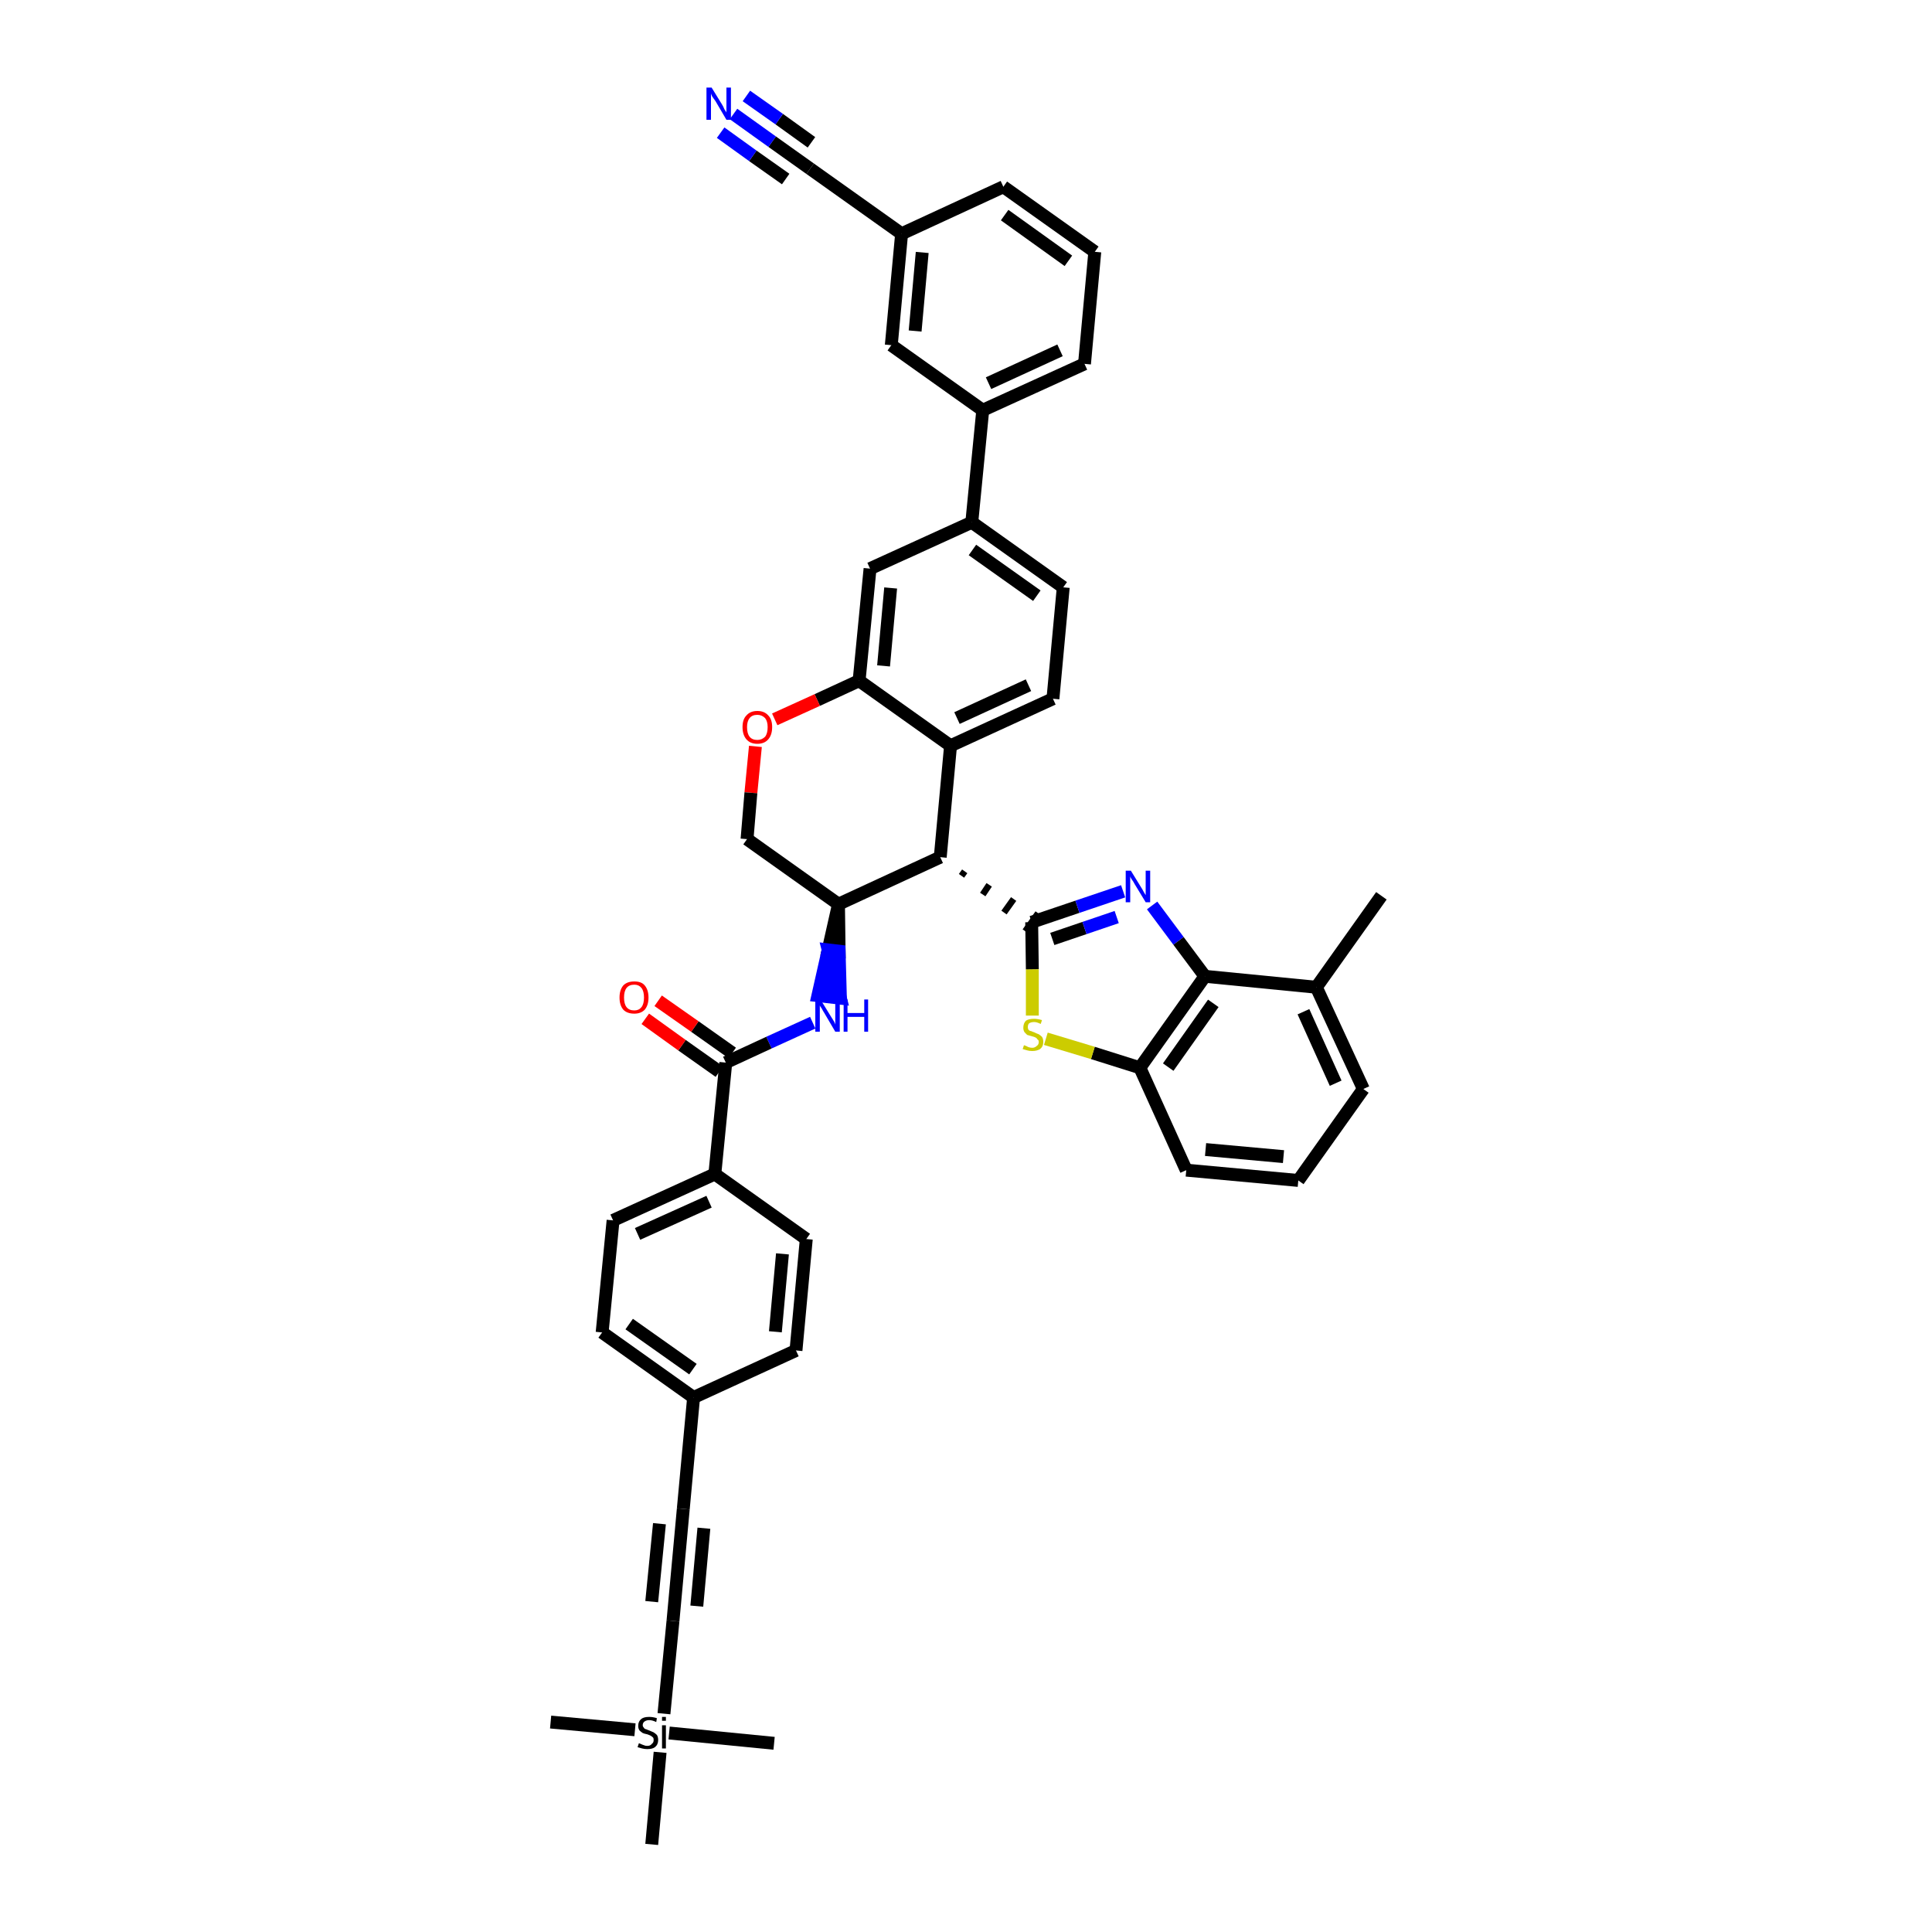 <?xml version='1.0' encoding='iso-8859-1'?>
<svg version='1.1' baseProfile='full'
              xmlns='http://www.w3.org/2000/svg'
                      xmlns:rdkit='http://www.rdkit.org/xml'
                      xmlns:xlink='http://www.w3.org/1999/xlink'
                  xml:space='preserve'
width='300px' height='300px' viewBox='0 0 300 300'>
<!-- END OF HEADER -->
<path class='bond-0 atom-0 atom-1' d='M 214.5,139.1 L 204.4,153.3' style='fill:none;fill-rule:evenodd;stroke:#000000;stroke-width:2.0px;stroke-linecap:butt;stroke-linejoin:miter;stroke-opacity:1' />
<path class='bond-1 atom-1 atom-2' d='M 204.4,153.3 L 211.7,169.1' style='fill:none;fill-rule:evenodd;stroke:#000000;stroke-width:2.0px;stroke-linecap:butt;stroke-linejoin:miter;stroke-opacity:1' />
<path class='bond-1 atom-1 atom-2' d='M 202.4,157.1 L 207.4,168.2' style='fill:none;fill-rule:evenodd;stroke:#000000;stroke-width:2.0px;stroke-linecap:butt;stroke-linejoin:miter;stroke-opacity:1' />
<path class='bond-42 atom-42 atom-1' d='M 187.1,151.6 L 204.4,153.3' style='fill:none;fill-rule:evenodd;stroke:#000000;stroke-width:2.0px;stroke-linecap:butt;stroke-linejoin:miter;stroke-opacity:1' />
<path class='bond-2 atom-2 atom-3' d='M 211.7,169.1 L 201.6,183.3' style='fill:none;fill-rule:evenodd;stroke:#000000;stroke-width:2.0px;stroke-linecap:butt;stroke-linejoin:miter;stroke-opacity:1' />
<path class='bond-3 atom-3 atom-4' d='M 201.6,183.3 L 184.2,181.7' style='fill:none;fill-rule:evenodd;stroke:#000000;stroke-width:2.0px;stroke-linecap:butt;stroke-linejoin:miter;stroke-opacity:1' />
<path class='bond-3 atom-3 atom-4' d='M 199.3,179.6 L 187.2,178.5' style='fill:none;fill-rule:evenodd;stroke:#000000;stroke-width:2.0px;stroke-linecap:butt;stroke-linejoin:miter;stroke-opacity:1' />
<path class='bond-4 atom-4 atom-5' d='M 184.2,181.7 L 177.0,165.8' style='fill:none;fill-rule:evenodd;stroke:#000000;stroke-width:2.0px;stroke-linecap:butt;stroke-linejoin:miter;stroke-opacity:1' />
<path class='bond-5 atom-5 atom-6' d='M 177.0,165.8 L 169.7,163.5' style='fill:none;fill-rule:evenodd;stroke:#000000;stroke-width:2.0px;stroke-linecap:butt;stroke-linejoin:miter;stroke-opacity:1' />
<path class='bond-5 atom-5 atom-6' d='M 169.7,163.5 L 162.4,161.3' style='fill:none;fill-rule:evenodd;stroke:#CCCC00;stroke-width:2.0px;stroke-linecap:butt;stroke-linejoin:miter;stroke-opacity:1' />
<path class='bond-43 atom-42 atom-5' d='M 187.1,151.6 L 177.0,165.8' style='fill:none;fill-rule:evenodd;stroke:#000000;stroke-width:2.0px;stroke-linecap:butt;stroke-linejoin:miter;stroke-opacity:1' />
<path class='bond-43 atom-42 atom-5' d='M 188.4,155.8 L 181.4,165.7' style='fill:none;fill-rule:evenodd;stroke:#000000;stroke-width:2.0px;stroke-linecap:butt;stroke-linejoin:miter;stroke-opacity:1' />
<path class='bond-6 atom-6 atom-7' d='M 160.3,157.7 L 160.3,150.5' style='fill:none;fill-rule:evenodd;stroke:#CCCC00;stroke-width:2.0px;stroke-linecap:butt;stroke-linejoin:miter;stroke-opacity:1' />
<path class='bond-6 atom-6 atom-7' d='M 160.3,150.5 L 160.2,143.2' style='fill:none;fill-rule:evenodd;stroke:#000000;stroke-width:2.0px;stroke-linecap:butt;stroke-linejoin:miter;stroke-opacity:1' />
<path class='bond-7 atom-8 atom-7' d='M 149.3,136.0 L 149.8,135.3' style='fill:none;fill-rule:evenodd;stroke:#000000;stroke-width:1.0px;stroke-linecap:butt;stroke-linejoin:miter;stroke-opacity:1' />
<path class='bond-7 atom-8 atom-7' d='M 152.6,138.9 L 153.6,137.4' style='fill:none;fill-rule:evenodd;stroke:#000000;stroke-width:1.0px;stroke-linecap:butt;stroke-linejoin:miter;stroke-opacity:1' />
<path class='bond-7 atom-8 atom-7' d='M 155.9,141.7 L 157.4,139.6' style='fill:none;fill-rule:evenodd;stroke:#000000;stroke-width:1.0px;stroke-linecap:butt;stroke-linejoin:miter;stroke-opacity:1' />
<path class='bond-7 atom-8 atom-7' d='M 159.2,144.6 L 161.2,141.8' style='fill:none;fill-rule:evenodd;stroke:#000000;stroke-width:1.0px;stroke-linecap:butt;stroke-linejoin:miter;stroke-opacity:1' />
<path class='bond-40 atom-7 atom-41' d='M 160.2,143.2 L 167.3,140.8' style='fill:none;fill-rule:evenodd;stroke:#000000;stroke-width:2.0px;stroke-linecap:butt;stroke-linejoin:miter;stroke-opacity:1' />
<path class='bond-40 atom-7 atom-41' d='M 167.3,140.8 L 174.4,138.4' style='fill:none;fill-rule:evenodd;stroke:#0000FF;stroke-width:2.0px;stroke-linecap:butt;stroke-linejoin:miter;stroke-opacity:1' />
<path class='bond-40 atom-7 atom-41' d='M 163.4,145.8 L 168.4,144.1' style='fill:none;fill-rule:evenodd;stroke:#000000;stroke-width:2.0px;stroke-linecap:butt;stroke-linejoin:miter;stroke-opacity:1' />
<path class='bond-40 atom-7 atom-41' d='M 168.4,144.1 L 173.4,142.4' style='fill:none;fill-rule:evenodd;stroke:#0000FF;stroke-width:2.0px;stroke-linecap:butt;stroke-linejoin:miter;stroke-opacity:1' />
<path class='bond-8 atom-8 atom-9' d='M 146.0,133.1 L 147.6,115.8' style='fill:none;fill-rule:evenodd;stroke:#000000;stroke-width:2.0px;stroke-linecap:butt;stroke-linejoin:miter;stroke-opacity:1' />
<path class='bond-44 atom-25 atom-8' d='M 130.2,140.4 L 146.0,133.1' style='fill:none;fill-rule:evenodd;stroke:#000000;stroke-width:2.0px;stroke-linecap:butt;stroke-linejoin:miter;stroke-opacity:1' />
<path class='bond-9 atom-9 atom-10' d='M 147.6,115.8 L 163.5,108.5' style='fill:none;fill-rule:evenodd;stroke:#000000;stroke-width:2.0px;stroke-linecap:butt;stroke-linejoin:miter;stroke-opacity:1' />
<path class='bond-9 atom-9 atom-10' d='M 148.6,111.5 L 159.7,106.4' style='fill:none;fill-rule:evenodd;stroke:#000000;stroke-width:2.0px;stroke-linecap:butt;stroke-linejoin:miter;stroke-opacity:1' />
<path class='bond-46 atom-22 atom-9' d='M 133.4,105.7 L 147.6,115.8' style='fill:none;fill-rule:evenodd;stroke:#000000;stroke-width:2.0px;stroke-linecap:butt;stroke-linejoin:miter;stroke-opacity:1' />
<path class='bond-10 atom-10 atom-11' d='M 163.5,108.5 L 165.1,91.2' style='fill:none;fill-rule:evenodd;stroke:#000000;stroke-width:2.0px;stroke-linecap:butt;stroke-linejoin:miter;stroke-opacity:1' />
<path class='bond-11 atom-11 atom-12' d='M 165.1,91.2 L 150.9,81.1' style='fill:none;fill-rule:evenodd;stroke:#000000;stroke-width:2.0px;stroke-linecap:butt;stroke-linejoin:miter;stroke-opacity:1' />
<path class='bond-11 atom-11 atom-12' d='M 161.0,92.5 L 151.0,85.4' style='fill:none;fill-rule:evenodd;stroke:#000000;stroke-width:2.0px;stroke-linecap:butt;stroke-linejoin:miter;stroke-opacity:1' />
<path class='bond-12 atom-12 atom-13' d='M 150.9,81.1 L 152.6,63.7' style='fill:none;fill-rule:evenodd;stroke:#000000;stroke-width:2.0px;stroke-linecap:butt;stroke-linejoin:miter;stroke-opacity:1' />
<path class='bond-20 atom-12 atom-21' d='M 150.9,81.1 L 135.1,88.3' style='fill:none;fill-rule:evenodd;stroke:#000000;stroke-width:2.0px;stroke-linecap:butt;stroke-linejoin:miter;stroke-opacity:1' />
<path class='bond-13 atom-13 atom-14' d='M 152.6,63.7 L 168.4,56.5' style='fill:none;fill-rule:evenodd;stroke:#000000;stroke-width:2.0px;stroke-linecap:butt;stroke-linejoin:miter;stroke-opacity:1' />
<path class='bond-13 atom-13 atom-14' d='M 153.5,59.5 L 164.6,54.4' style='fill:none;fill-rule:evenodd;stroke:#000000;stroke-width:2.0px;stroke-linecap:butt;stroke-linejoin:miter;stroke-opacity:1' />
<path class='bond-47 atom-20 atom-13' d='M 138.4,53.6 L 152.6,63.7' style='fill:none;fill-rule:evenodd;stroke:#000000;stroke-width:2.0px;stroke-linecap:butt;stroke-linejoin:miter;stroke-opacity:1' />
<path class='bond-14 atom-14 atom-15' d='M 168.4,56.5 L 170.0,39.1' style='fill:none;fill-rule:evenodd;stroke:#000000;stroke-width:2.0px;stroke-linecap:butt;stroke-linejoin:miter;stroke-opacity:1' />
<path class='bond-15 atom-15 atom-16' d='M 170.0,39.1 L 155.8,29.0' style='fill:none;fill-rule:evenodd;stroke:#000000;stroke-width:2.0px;stroke-linecap:butt;stroke-linejoin:miter;stroke-opacity:1' />
<path class='bond-15 atom-15 atom-16' d='M 165.9,40.5 L 156.0,33.4' style='fill:none;fill-rule:evenodd;stroke:#000000;stroke-width:2.0px;stroke-linecap:butt;stroke-linejoin:miter;stroke-opacity:1' />
<path class='bond-16 atom-16 atom-17' d='M 155.8,29.0 L 140.0,36.3' style='fill:none;fill-rule:evenodd;stroke:#000000;stroke-width:2.0px;stroke-linecap:butt;stroke-linejoin:miter;stroke-opacity:1' />
<path class='bond-17 atom-17 atom-18' d='M 140.0,36.3 L 125.8,26.2' style='fill:none;fill-rule:evenodd;stroke:#000000;stroke-width:2.0px;stroke-linecap:butt;stroke-linejoin:miter;stroke-opacity:1' />
<path class='bond-19 atom-17 atom-20' d='M 140.0,36.3 L 138.4,53.6' style='fill:none;fill-rule:evenodd;stroke:#000000;stroke-width:2.0px;stroke-linecap:butt;stroke-linejoin:miter;stroke-opacity:1' />
<path class='bond-19 atom-17 atom-20' d='M 143.2,39.2 L 142.1,51.4' style='fill:none;fill-rule:evenodd;stroke:#000000;stroke-width:2.0px;stroke-linecap:butt;stroke-linejoin:miter;stroke-opacity:1' />
<path class='bond-18 atom-18 atom-19' d='M 125.8,26.2 L 119.9,22.0' style='fill:none;fill-rule:evenodd;stroke:#000000;stroke-width:2.0px;stroke-linecap:butt;stroke-linejoin:miter;stroke-opacity:1' />
<path class='bond-18 atom-18 atom-19' d='M 119.9,22.0 L 113.9,17.7' style='fill:none;fill-rule:evenodd;stroke:#0000FF;stroke-width:2.0px;stroke-linecap:butt;stroke-linejoin:miter;stroke-opacity:1' />
<path class='bond-18 atom-18 atom-19' d='M 126.0,22.1 L 121.0,18.5' style='fill:none;fill-rule:evenodd;stroke:#000000;stroke-width:2.0px;stroke-linecap:butt;stroke-linejoin:miter;stroke-opacity:1' />
<path class='bond-18 atom-18 atom-19' d='M 121.0,18.5 L 115.9,14.9' style='fill:none;fill-rule:evenodd;stroke:#0000FF;stroke-width:2.0px;stroke-linecap:butt;stroke-linejoin:miter;stroke-opacity:1' />
<path class='bond-18 atom-18 atom-19' d='M 122.0,27.8 L 116.9,24.2' style='fill:none;fill-rule:evenodd;stroke:#000000;stroke-width:2.0px;stroke-linecap:butt;stroke-linejoin:miter;stroke-opacity:1' />
<path class='bond-18 atom-18 atom-19' d='M 116.9,24.2 L 111.9,20.6' style='fill:none;fill-rule:evenodd;stroke:#0000FF;stroke-width:2.0px;stroke-linecap:butt;stroke-linejoin:miter;stroke-opacity:1' />
<path class='bond-21 atom-21 atom-22' d='M 135.1,88.3 L 133.4,105.7' style='fill:none;fill-rule:evenodd;stroke:#000000;stroke-width:2.0px;stroke-linecap:butt;stroke-linejoin:miter;stroke-opacity:1' />
<path class='bond-21 atom-21 atom-22' d='M 138.3,91.3 L 137.2,103.4' style='fill:none;fill-rule:evenodd;stroke:#000000;stroke-width:2.0px;stroke-linecap:butt;stroke-linejoin:miter;stroke-opacity:1' />
<path class='bond-22 atom-22 atom-23' d='M 133.4,105.7 L 126.9,108.7' style='fill:none;fill-rule:evenodd;stroke:#000000;stroke-width:2.0px;stroke-linecap:butt;stroke-linejoin:miter;stroke-opacity:1' />
<path class='bond-22 atom-22 atom-23' d='M 126.9,108.7 L 120.3,111.7' style='fill:none;fill-rule:evenodd;stroke:#FF0000;stroke-width:2.0px;stroke-linecap:butt;stroke-linejoin:miter;stroke-opacity:1' />
<path class='bond-23 atom-23 atom-24' d='M 117.3,115.9 L 116.6,123.1' style='fill:none;fill-rule:evenodd;stroke:#FF0000;stroke-width:2.0px;stroke-linecap:butt;stroke-linejoin:miter;stroke-opacity:1' />
<path class='bond-23 atom-23 atom-24' d='M 116.6,123.1 L 116.0,130.3' style='fill:none;fill-rule:evenodd;stroke:#000000;stroke-width:2.0px;stroke-linecap:butt;stroke-linejoin:miter;stroke-opacity:1' />
<path class='bond-24 atom-24 atom-25' d='M 116.0,130.3 L 130.2,140.4' style='fill:none;fill-rule:evenodd;stroke:#000000;stroke-width:2.0px;stroke-linecap:butt;stroke-linejoin:miter;stroke-opacity:1' />
<path class='bond-25 atom-25 atom-26' d='M 130.2,140.4 L 128.6,147.5 L 130.3,147.7 Z' style='fill:#000000;fill-rule:evenodd;fill-opacity:1;stroke:#000000;stroke-width:2.0px;stroke-linecap:butt;stroke-linejoin:miter;stroke-opacity:1;' />
<path class='bond-25 atom-25 atom-26' d='M 128.6,147.5 L 130.5,155.0 L 127.0,154.6 Z' style='fill:#0000FF;fill-rule:evenodd;fill-opacity:1;stroke:#0000FF;stroke-width:2.0px;stroke-linecap:butt;stroke-linejoin:miter;stroke-opacity:1;' />
<path class='bond-25 atom-25 atom-26' d='M 128.6,147.5 L 130.3,147.7 L 130.5,155.0 Z' style='fill:#0000FF;fill-rule:evenodd;fill-opacity:1;stroke:#0000FF;stroke-width:2.0px;stroke-linecap:butt;stroke-linejoin:miter;stroke-opacity:1;' />
<path class='bond-26 atom-26 atom-27' d='M 126.2,158.8 L 119.4,161.9' style='fill:none;fill-rule:evenodd;stroke:#0000FF;stroke-width:2.0px;stroke-linecap:butt;stroke-linejoin:miter;stroke-opacity:1' />
<path class='bond-26 atom-26 atom-27' d='M 119.4,161.9 L 112.7,165.0' style='fill:none;fill-rule:evenodd;stroke:#000000;stroke-width:2.0px;stroke-linecap:butt;stroke-linejoin:miter;stroke-opacity:1' />
<path class='bond-27 atom-27 atom-28' d='M 113.7,163.5 L 107.9,159.4' style='fill:none;fill-rule:evenodd;stroke:#000000;stroke-width:2.0px;stroke-linecap:butt;stroke-linejoin:miter;stroke-opacity:1' />
<path class='bond-27 atom-27 atom-28' d='M 107.9,159.4 L 102.2,155.4' style='fill:none;fill-rule:evenodd;stroke:#FF0000;stroke-width:2.0px;stroke-linecap:butt;stroke-linejoin:miter;stroke-opacity:1' />
<path class='bond-27 atom-27 atom-28' d='M 111.7,166.4 L 105.9,162.3' style='fill:none;fill-rule:evenodd;stroke:#000000;stroke-width:2.0px;stroke-linecap:butt;stroke-linejoin:miter;stroke-opacity:1' />
<path class='bond-27 atom-27 atom-28' d='M 105.9,162.3 L 100.2,158.2' style='fill:none;fill-rule:evenodd;stroke:#FF0000;stroke-width:2.0px;stroke-linecap:butt;stroke-linejoin:miter;stroke-opacity:1' />
<path class='bond-28 atom-27 atom-29' d='M 112.7,165.0 L 111.0,182.3' style='fill:none;fill-rule:evenodd;stroke:#000000;stroke-width:2.0px;stroke-linecap:butt;stroke-linejoin:miter;stroke-opacity:1' />
<path class='bond-29 atom-29 atom-30' d='M 111.0,182.3 L 95.2,189.5' style='fill:none;fill-rule:evenodd;stroke:#000000;stroke-width:2.0px;stroke-linecap:butt;stroke-linejoin:miter;stroke-opacity:1' />
<path class='bond-29 atom-29 atom-30' d='M 110.1,186.6 L 99.0,191.6' style='fill:none;fill-rule:evenodd;stroke:#000000;stroke-width:2.0px;stroke-linecap:butt;stroke-linejoin:miter;stroke-opacity:1' />
<path class='bond-45 atom-40 atom-29' d='M 125.2,192.4 L 111.0,182.3' style='fill:none;fill-rule:evenodd;stroke:#000000;stroke-width:2.0px;stroke-linecap:butt;stroke-linejoin:miter;stroke-opacity:1' />
<path class='bond-30 atom-30 atom-31' d='M 95.2,189.5 L 93.5,206.9' style='fill:none;fill-rule:evenodd;stroke:#000000;stroke-width:2.0px;stroke-linecap:butt;stroke-linejoin:miter;stroke-opacity:1' />
<path class='bond-31 atom-31 atom-32' d='M 93.5,206.9 L 107.7,217.0' style='fill:none;fill-rule:evenodd;stroke:#000000;stroke-width:2.0px;stroke-linecap:butt;stroke-linejoin:miter;stroke-opacity:1' />
<path class='bond-31 atom-31 atom-32' d='M 97.7,205.6 L 107.6,212.6' style='fill:none;fill-rule:evenodd;stroke:#000000;stroke-width:2.0px;stroke-linecap:butt;stroke-linejoin:miter;stroke-opacity:1' />
<path class='bond-32 atom-32 atom-33' d='M 107.7,217.0 L 106.1,234.3' style='fill:none;fill-rule:evenodd;stroke:#000000;stroke-width:2.0px;stroke-linecap:butt;stroke-linejoin:miter;stroke-opacity:1' />
<path class='bond-38 atom-32 atom-39' d='M 107.7,217.0 L 123.6,209.7' style='fill:none;fill-rule:evenodd;stroke:#000000;stroke-width:2.0px;stroke-linecap:butt;stroke-linejoin:miter;stroke-opacity:1' />
<path class='bond-33 atom-33 atom-34' d='M 106.1,234.3 L 104.5,251.7' style='fill:none;fill-rule:evenodd;stroke:#000000;stroke-width:2.0px;stroke-linecap:butt;stroke-linejoin:miter;stroke-opacity:1' />
<path class='bond-33 atom-33 atom-34' d='M 102.4,236.6 L 101.2,248.7' style='fill:none;fill-rule:evenodd;stroke:#000000;stroke-width:2.0px;stroke-linecap:butt;stroke-linejoin:miter;stroke-opacity:1' />
<path class='bond-33 atom-33 atom-34' d='M 109.3,237.3 L 108.2,249.4' style='fill:none;fill-rule:evenodd;stroke:#000000;stroke-width:2.0px;stroke-linecap:butt;stroke-linejoin:miter;stroke-opacity:1' />
<path class='bond-34 atom-34 atom-35' d='M 104.5,251.7 L 103.1,266.1' style='fill:none;fill-rule:evenodd;stroke:#000000;stroke-width:2.0px;stroke-linecap:butt;stroke-linejoin:miter;stroke-opacity:1' />
<path class='bond-35 atom-35 atom-36' d='M 98.6,268.6 L 85.5,267.4' style='fill:none;fill-rule:evenodd;stroke:#000000;stroke-width:2.0px;stroke-linecap:butt;stroke-linejoin:miter;stroke-opacity:1' />
<path class='bond-36 atom-35 atom-37' d='M 103.9,269.1 L 120.2,270.7' style='fill:none;fill-rule:evenodd;stroke:#000000;stroke-width:2.0px;stroke-linecap:butt;stroke-linejoin:miter;stroke-opacity:1' />
<path class='bond-37 atom-35 atom-38' d='M 102.5,272.1 L 101.2,286.4' style='fill:none;fill-rule:evenodd;stroke:#000000;stroke-width:2.0px;stroke-linecap:butt;stroke-linejoin:miter;stroke-opacity:1' />
<path class='bond-39 atom-39 atom-40' d='M 123.6,209.7 L 125.2,192.4' style='fill:none;fill-rule:evenodd;stroke:#000000;stroke-width:2.0px;stroke-linecap:butt;stroke-linejoin:miter;stroke-opacity:1' />
<path class='bond-39 atom-39 atom-40' d='M 120.4,206.8 L 121.5,194.7' style='fill:none;fill-rule:evenodd;stroke:#000000;stroke-width:2.0px;stroke-linecap:butt;stroke-linejoin:miter;stroke-opacity:1' />
<path class='bond-41 atom-41 atom-42' d='M 178.9,140.6 L 183.0,146.1' style='fill:none;fill-rule:evenodd;stroke:#0000FF;stroke-width:2.0px;stroke-linecap:butt;stroke-linejoin:miter;stroke-opacity:1' />
<path class='bond-41 atom-41 atom-42' d='M 183.0,146.1 L 187.1,151.6' style='fill:none;fill-rule:evenodd;stroke:#000000;stroke-width:2.0px;stroke-linecap:butt;stroke-linejoin:miter;stroke-opacity:1' />
<path  class='atom-6' d='M 159.0 162.3
Q 159.0 162.3, 159.3 162.4
Q 159.5 162.5, 159.7 162.6
Q 160.0 162.7, 160.3 162.7
Q 160.7 162.7, 161.0 162.4
Q 161.3 162.2, 161.3 161.8
Q 161.3 161.5, 161.1 161.4
Q 161.0 161.2, 160.8 161.1
Q 160.6 161.0, 160.2 160.9
Q 159.8 160.8, 159.5 160.7
Q 159.3 160.5, 159.1 160.3
Q 158.9 160.0, 158.9 159.6
Q 158.9 158.9, 159.3 158.5
Q 159.7 158.2, 160.6 158.2
Q 161.1 158.2, 161.8 158.4
L 161.6 159.0
Q 161.0 158.7, 160.6 158.7
Q 160.1 158.7, 159.8 158.9
Q 159.6 159.1, 159.6 159.5
Q 159.6 159.7, 159.7 159.9
Q 159.9 160.1, 160.1 160.1
Q 160.3 160.2, 160.6 160.3
Q 161.0 160.5, 161.3 160.6
Q 161.6 160.8, 161.8 161.0
Q 162.0 161.3, 162.0 161.8
Q 162.0 162.5, 161.5 162.9
Q 161.0 163.2, 160.3 163.2
Q 159.8 163.2, 159.5 163.1
Q 159.2 163.0, 158.8 162.9
L 159.0 162.3
' fill='#CCCC00'/>
<path  class='atom-19' d='M 110.5 13.6
L 112.1 16.2
Q 112.3 16.5, 112.5 17.0
Q 112.8 17.4, 112.8 17.5
L 112.8 13.6
L 113.5 13.6
L 113.5 18.6
L 112.8 18.6
L 111.1 15.7
Q 110.9 15.4, 110.6 15.0
Q 110.4 14.6, 110.4 14.5
L 110.4 18.6
L 109.7 18.6
L 109.7 13.6
L 110.5 13.6
' fill='#0000FF'/>
<path  class='atom-23' d='M 115.3 112.9
Q 115.3 111.7, 115.9 111.1
Q 116.5 110.4, 117.6 110.4
Q 118.7 110.4, 119.3 111.1
Q 119.9 111.7, 119.9 112.9
Q 119.9 114.1, 119.3 114.8
Q 118.7 115.5, 117.6 115.5
Q 116.5 115.5, 115.9 114.8
Q 115.3 114.1, 115.3 112.9
M 117.6 114.9
Q 118.3 114.9, 118.8 114.4
Q 119.2 113.9, 119.2 112.9
Q 119.2 112.0, 118.8 111.5
Q 118.3 111.0, 117.6 111.0
Q 116.8 111.0, 116.4 111.5
Q 116.0 112.0, 116.0 112.9
Q 116.0 113.9, 116.4 114.4
Q 116.8 114.9, 117.6 114.9
' fill='#FF0000'/>
<path  class='atom-26' d='M 127.4 155.2
L 129.0 157.8
Q 129.2 158.1, 129.5 158.6
Q 129.7 159.0, 129.7 159.1
L 129.7 155.2
L 130.4 155.2
L 130.4 160.2
L 129.7 160.2
L 128.0 157.3
Q 127.8 157.0, 127.6 156.6
Q 127.3 156.2, 127.3 156.1
L 127.3 160.2
L 126.6 160.2
L 126.6 155.2
L 127.4 155.2
' fill='#0000FF'/>
<path  class='atom-26' d='M 131.0 155.2
L 131.6 155.2
L 131.6 157.3
L 134.2 157.3
L 134.2 155.2
L 134.8 155.2
L 134.8 160.2
L 134.2 160.2
L 134.2 157.9
L 131.6 157.9
L 131.6 160.2
L 131.0 160.2
L 131.0 155.2
' fill='#0000FF'/>
<path  class='atom-28' d='M 96.2 154.9
Q 96.2 153.7, 96.8 153.0
Q 97.4 152.4, 98.5 152.4
Q 99.6 152.4, 100.1 153.0
Q 100.7 153.7, 100.7 154.9
Q 100.7 156.1, 100.1 156.8
Q 99.5 157.4, 98.5 157.4
Q 97.4 157.4, 96.8 156.8
Q 96.2 156.1, 96.2 154.9
M 98.5 156.9
Q 99.2 156.9, 99.6 156.4
Q 100.0 155.9, 100.0 154.9
Q 100.0 153.9, 99.6 153.4
Q 99.2 152.9, 98.5 152.9
Q 97.7 152.9, 97.3 153.4
Q 96.9 153.9, 96.9 154.9
Q 96.9 155.9, 97.3 156.4
Q 97.7 156.9, 98.5 156.9
' fill='#FF0000'/>
<path  class='atom-35' d='M 99.2 270.7
Q 99.3 270.7, 99.5 270.8
Q 99.7 270.9, 100.0 271.0
Q 100.2 271.1, 100.5 271.1
Q 101.0 271.1, 101.2 270.8
Q 101.5 270.6, 101.5 270.2
Q 101.5 269.9, 101.4 269.8
Q 101.2 269.6, 101.0 269.5
Q 100.8 269.4, 100.5 269.3
Q 100.0 269.2, 99.8 269.1
Q 99.5 268.9, 99.3 268.7
Q 99.1 268.4, 99.1 268.0
Q 99.1 267.3, 99.6 266.9
Q 100.0 266.6, 100.8 266.6
Q 101.4 266.6, 102.0 266.8
L 101.9 267.4
Q 101.3 267.1, 100.8 267.1
Q 100.4 267.1, 100.1 267.3
Q 99.8 267.5, 99.8 267.9
Q 99.8 268.1, 100.0 268.3
Q 100.1 268.5, 100.3 268.5
Q 100.5 268.6, 100.8 268.7
Q 101.3 268.9, 101.5 269.0
Q 101.8 269.2, 102.0 269.4
Q 102.2 269.7, 102.2 270.2
Q 102.2 270.9, 101.7 271.3
Q 101.3 271.6, 100.5 271.6
Q 100.1 271.6, 99.7 271.5
Q 99.4 271.4, 99.0 271.3
L 99.2 270.7
' fill='#000000'/>
<path  class='atom-35' d='M 102.8 266.6
L 103.4 266.6
L 103.4 267.2
L 102.8 267.2
L 102.8 266.6
M 102.8 267.9
L 103.4 267.9
L 103.4 271.5
L 102.8 271.5
L 102.8 267.9
' fill='#000000'/>
<path  class='atom-41' d='M 175.6 135.2
L 177.2 137.8
Q 177.4 138.1, 177.6 138.5
Q 177.9 139.0, 177.9 139.0
L 177.9 135.2
L 178.6 135.2
L 178.6 140.1
L 177.9 140.1
L 176.2 137.3
Q 176.0 136.9, 175.7 136.5
Q 175.5 136.2, 175.5 136.0
L 175.5 140.1
L 174.8 140.1
L 174.8 135.2
L 175.6 135.2
' fill='#0000FF'/>
</svg>
